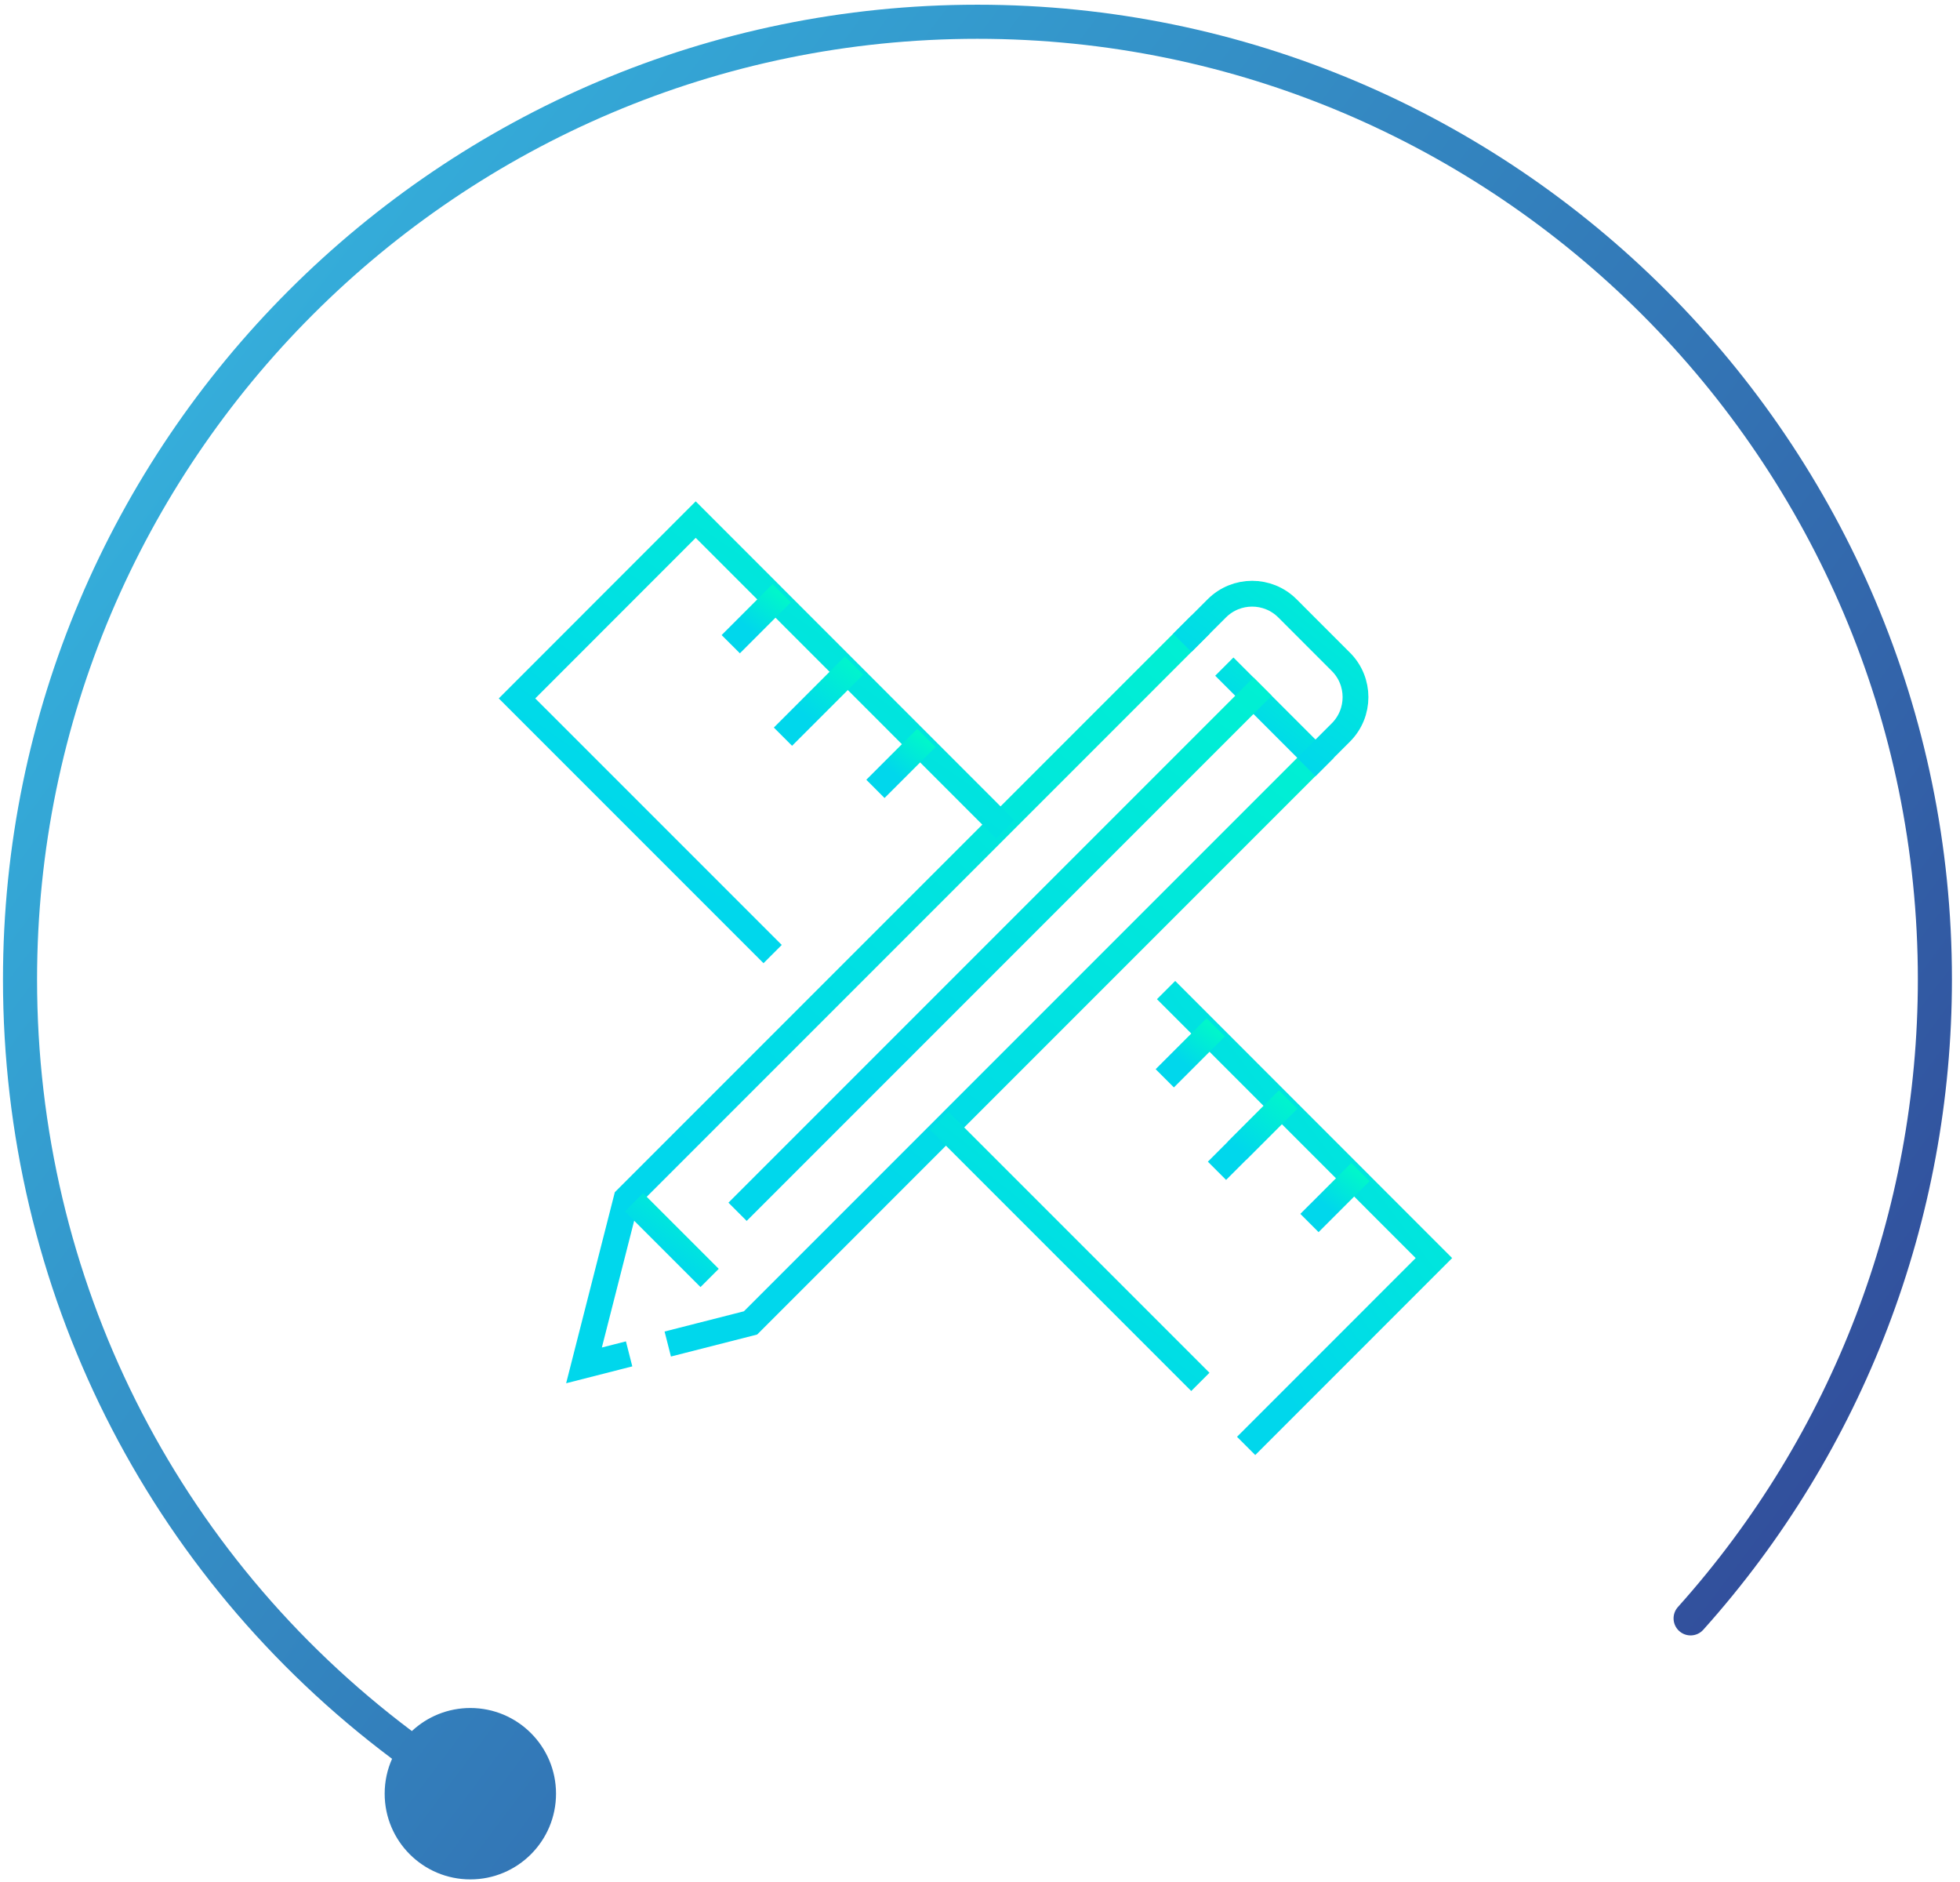 <?xml version="1.0" encoding="UTF-8"?>
<svg width="200px" height="192px" viewBox="0 0 200 192" version="1.1" xmlns="http://www.w3.org/2000/svg" xmlns:xlink="http://www.w3.org/1999/xlink">
    <!-- Generator: Sketch 50.2 (55047) - http://www.bohemiancoding.com/sketch -->
    <title>app@2x</title>
    <desc>Created with Sketch.</desc>
    <defs>
        <linearGradient x1="105.401%" y1="-44.11%" x2="9.39%" y2="88.704%" id="linearGradient-1">
            <stop stop-color="#36E5FF" offset="0%"></stop>
            <stop stop-color="#324C9A" offset="100%"></stop>
        </linearGradient>
        <linearGradient x1="136.817%" y1="-13.423%" x2="50%" y2="97.568%" id="linearGradient-2">
            <stop stop-color="#00F7CB" offset="0%"></stop>
            <stop stop-color="#00D7EC" offset="100%"></stop>
        </linearGradient>
    </defs>
    <g id="Official-Landing-page" stroke="none" stroke-width="1" fill="none" fill-rule="evenodd">
        <g id="Landing-Page-1366" transform="translate(-908, -2586)">
            <g id="Services" transform="translate(224.5, 2490)">
                <g id="Group-50" transform="translate(0, 96)">
                    <g id="Group-46" transform="translate(649, 0)">
                        <g id="app" transform="translate(34, 0)">
                            <g id="Group-41" fill="url(#linearGradient-1)">
                                <path d="M16.917,36.374 C35.661,11.359 64.776,-3.329 96.431,-3.329 C151.261,-3.329 195.868,41.278 195.868,96.107 C195.868,150.937 151.261,195.544 96.431,195.544 C71.898,195.544 48.335,186.534 30.083,170.172 C29.368,169.532 29.308,168.433 29.949,167.717 C30.59,167.003 31.689,166.943 32.404,167.584 C50.017,183.372 72.756,192.067 96.431,192.067 C149.343,192.067 192.39,149.019 192.39,96.107 C192.39,43.196 149.343,0.149 96.431,0.149 C65.913,0.149 37.84,14.296 19.748,38.395 C21.207,39.958 22.1,42.055 22.1,44.361 C22.1,49.19 18.186,53.104 13.357,53.104 C8.529,53.104 4.615,49.19 4.615,44.361 C4.615,39.533 8.529,35.619 13.357,35.619 C14.625,35.619 15.83,35.888 16.917,36.374 Z" id="Combined-Shape-Copy" transform="translate(100.241, 96.108) rotate(-90) translate(-100.241, -96.108) "></path>
                            </g>
                            <g transform="translate(53.196, 53)" stroke="url(#linearGradient-2)" stroke-linecap="square" stroke-width="2.632">
                                <polyline id="Stroke-1" points="10.224 85.446 6.896 86.295 11.227 69.303 68.878 11.65"></polyline>
                                <polyline id="Stroke-2" points="81.539 24.311 23.888 81.963 16.718 83.791"></polyline>
                                <path d="M73.166,15.938 L81.539,24.311" id="Stroke-3"></path>
                                <path d="M81.539,24.311 L84.128,21.724 C86.118,19.733 86.118,16.507 84.128,14.518 L78.674,9.063 C76.684,7.072 73.458,7.072 71.468,9.063 L68.879,11.651" id="Stroke-4"></path>
                                <path d="M75.209,17.981 L23.496,69.695" id="Stroke-6"></path>
                                <path d="M12.923,70.586 L18.784,76.445" id="Stroke-8"></path>
                                <path d="M68.857,87.048 L44.087,62.279" id="Stroke-10"></path>
                                <polyline id="Stroke-12" points="67.222 48.936 93.622 75.348 75.391 93.581"></polyline>
                                <polyline id="Stroke-14" points="25.213 43.403 0.061 18.253 18.295 0.008 48.956 30.684"></polyline>
                                <path d="M85.195,67.499 L81.853,70.84" id="Stroke-16"></path>
                                <path d="M77.813,60.116 L74.472,63.458" id="Stroke-18"></path>
                                <path d="M70.432,52.735 L67.09,56.077" id="Stroke-20"></path>
                                <path d="M40.907,23.21 L37.564,26.551" id="Stroke-22"></path>
                                <path d="M33.524,15.827 L28.128,21.225" id="Stroke-24"></path>
                                <path d="M26.143,8.446 L22.802,11.789" id="Stroke-26"></path>
                                <path d="M77.813,60.116 L72.416,65.514" id="Stroke-28"></path>
                            </g>
                        </g>
                    </g>
                </g>
            </g>
        </g>
    </g>
</svg>